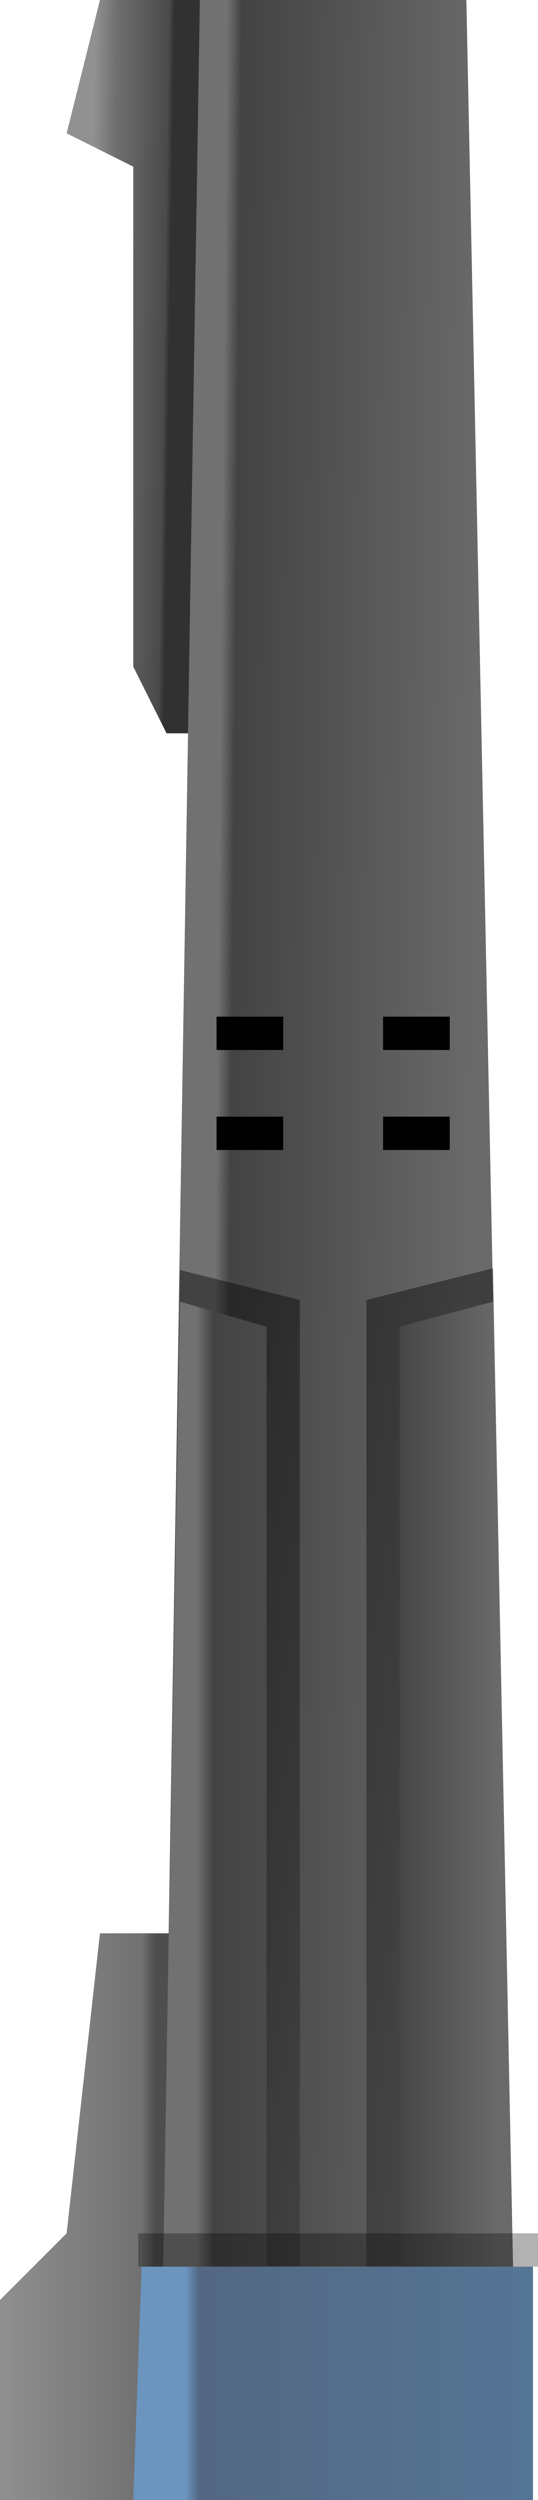 <?xml version="1.0" encoding="UTF-8" standalone="no"?>
<svg xmlns:xlink="http://www.w3.org/1999/xlink" height="75.0px" width="16.15px" xmlns="http://www.w3.org/2000/svg">
  <g transform="matrix(1.0, 0.0, 0.0, 1.0, 10.15, 34.0)">
    <path d="M-10.15 35.0 L-8.15 33.0 -7.15 24.0 -4.15 24.0 -4.15 41.0 -10.15 41.0 -10.15 35.0" fill="url(#gradient0)" fill-rule="evenodd" stroke="none"/>
    <path d="M-8.15 -30.0 L-7.15 -34.0 -4.15 -34.0 -4.15 -12.0 -5.15 -12.0 -6.15 -14.0 -6.15 -29.0 -8.15 -30.0" fill="url(#gradient1)" fill-rule="evenodd" stroke="none"/>
    <path d="M5.25 34.0 L-5.25 34.0 -4.15 -34.0 3.85 -34.0 5.25 34.0" fill="url(#gradient2)" fill-rule="evenodd" stroke="none"/>
    <path d="M5.85 41.0 L-6.15 41.0 -5.9 34.0 5.85 34.0 5.85 41.0" fill="url(#gradient3)" fill-rule="evenodd" stroke="none"/>
    <path d="M-1.15 5.0 L-1.15 34.0 -5.25 34.0 -4.75 4.1 -1.15 5.0" fill="url(#gradient4)" fill-rule="evenodd" stroke="none"/>
    <path d="M0.85 5.0 L4.65 4.05 5.25 34.0 0.85 34.0 0.85 5.0" fill="url(#gradient5)" fill-rule="evenodd" stroke="none"/>
    <path d="M-2.15 5.8 L-2.15 34.0 -5.25 34.0 -4.75 5.05 -2.15 5.8" fill="url(#gradient6)" fill-rule="evenodd" stroke="none"/>
    <path d="M4.65 5.05 L5.25 34.0 1.85 34.0 1.85 5.8 4.65 5.05" fill="url(#gradient7)" fill-rule="evenodd" stroke="none"/>
    <path d="M1.85 -3.0 L2.85 -3.0 M1.85 0.0 L2.85 0.0 M-3.15 -3.0 L-2.15 -3.0 M-3.15 0.0 L-2.15 0.0" fill="none" stroke="#000000" stroke-linecap="square" stroke-linejoin="round" stroke-width="1.0"/>
    <path d="M6.0 34.0 L-6.0 34.0 -6.0 33.0 6.0 33.0 6.0 34.0" fill="#000000" fill-opacity="0.302" fill-rule="evenodd" stroke="none"/>
  </g>
  <defs>
    <linearGradient gradientTransform="matrix(0.004, 0.0, 0.0, 0.01, -7.15, 32.5)" gradientUnits="userSpaceOnUse" id="gradient0" spreadMethod="pad" x1="-819.2" x2="819.2">
      <stop offset="0.012" stop-color="#919191"/>
      <stop offset="0.69" stop-color="#717171"/>
      <stop offset="0.753" stop-color="#4e4e4e"/>
    </linearGradient>
    <linearGradient gradientTransform="matrix(0.002, 0.0, -2.0E-4, 0.013, -6.15, -23.0)" gradientUnits="userSpaceOnUse" id="gradient1" spreadMethod="pad" x1="-819.2" x2="819.2">
      <stop offset="0.098" stop-color="#919191"/>
      <stop offset="0.306" stop-color="#6f6f6f"/>
      <stop offset="0.78" stop-color="#4a4a4a"/>
      <stop offset="0.827" stop-color="#313131"/>
    </linearGradient>
    <linearGradient gradientTransform="matrix(0.006, 1.0E-4, -4.0E-4, 0.042, 0.0, 0.0)" gradientUnits="userSpaceOnUse" id="gradient2" spreadMethod="pad" x1="-819.2" x2="819.2">
      <stop offset="0.129" stop-color="#717171"/>
      <stop offset="0.173" stop-color="#434343"/>
      <stop offset="0.922" stop-color="#6a6a6a"/>
    </linearGradient>
    <linearGradient gradientTransform="matrix(0.007, 0.0, 0.0, 0.004, -0.15, 37.5)" gradientUnits="userSpaceOnUse" id="gradient3" spreadMethod="pad" x1="-819.2" x2="819.2">
      <stop offset="0.114" stop-color="#6b95be"/>
      <stop offset="0.149" stop-color="#536782"/>
      <stop offset="1.0" stop-color="#557595"/>
    </linearGradient>
    <linearGradient gradientTransform="matrix(0.0, 0.018, -0.018, 0.0, -3.2, 19.05)" gradientUnits="userSpaceOnUse" id="gradient4" spreadMethod="pad" x1="-819.2" x2="819.2">
      <stop offset="0.012" stop-color="#000000" stop-opacity="0.412"/>
      <stop offset="1.0" stop-color="#000000" stop-opacity="0.18"/>
    </linearGradient>
    <linearGradient gradientTransform="matrix(0.0, 0.018, -0.018, 0.0, -3.2, 19.05)" gradientUnits="userSpaceOnUse" id="gradient5" spreadMethod="pad" x1="-819.2" x2="819.2">
      <stop offset="0.012" stop-color="#000000" stop-opacity="0.412"/>
      <stop offset="1.0" stop-color="#000000" stop-opacity="0.271"/>
    </linearGradient>
    <linearGradient gradientTransform="matrix(0.007, 0.0, 0.0, 0.018, 0.0, 20.0)" gradientUnits="userSpaceOnUse" id="gradient6" spreadMethod="pad" x1="-819.2" x2="819.2">
      <stop offset="0.129" stop-color="#717171"/>
      <stop offset="0.173" stop-color="#434343"/>
      <stop offset="0.922" stop-color="#6a6a6a"/>
    </linearGradient>
    <linearGradient gradientTransform="matrix(0.007, 0.0, 0.0, 0.018, 0.0, 20.0)" gradientUnits="userSpaceOnUse" id="gradient7" spreadMethod="pad" x1="-819.2" x2="819.2">
      <stop offset="0.129" stop-color="#717171"/>
      <stop offset="0.341" stop-color="#1c1c1c"/>
      <stop offset="0.922" stop-color="#6a6a6a"/>
    </linearGradient>
  </defs>
</svg>

